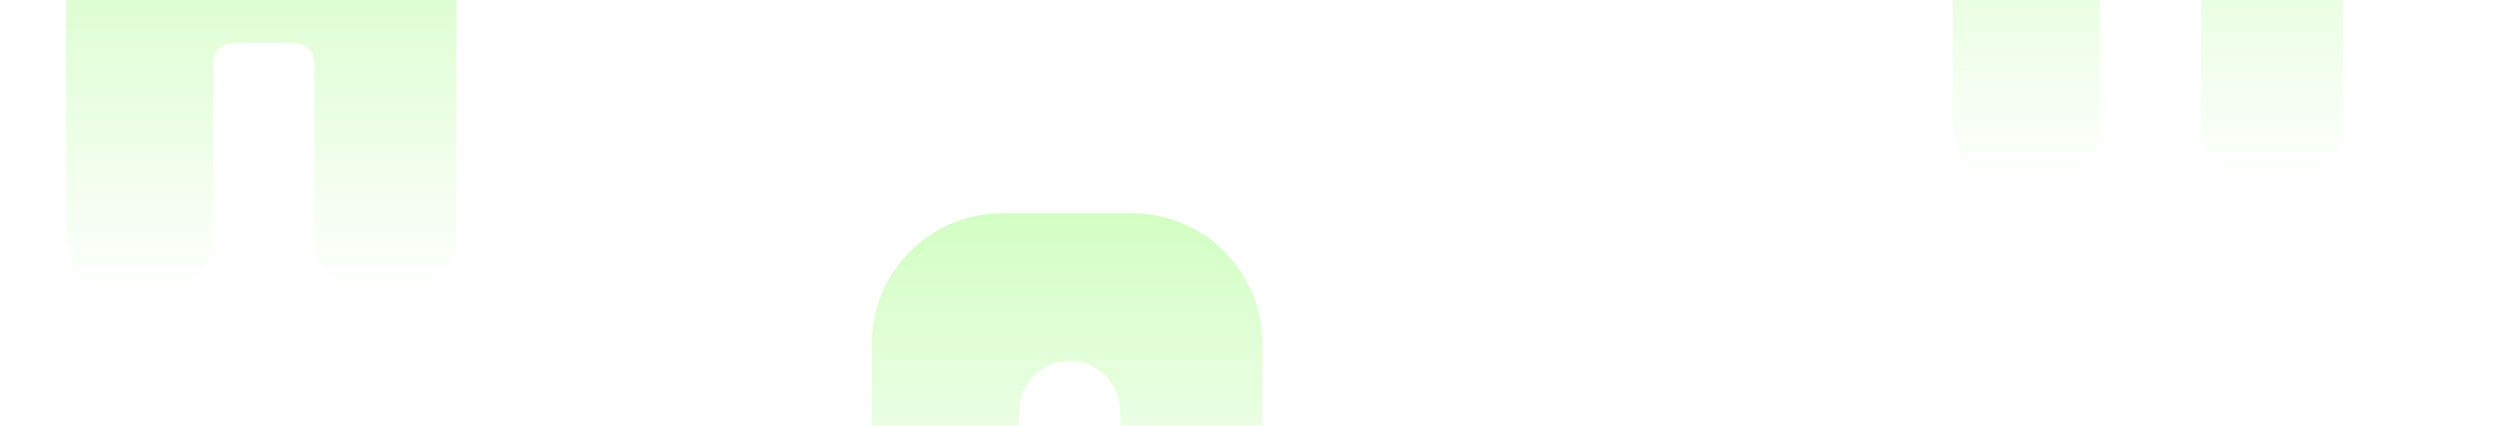 <svg width="1920" height="327" viewBox="0 0 1920 327" fill="none" xmlns="http://www.w3.org/2000/svg">
<g clip-path="url(#clip0)">
<rect width="1920" height="327" fill="white"/>
<g opacity="0.8" filter="url(#filter0_f)">
<path d="M50.599 -50.737L50.599 183.601C50.599 205.692 68.508 223.601 90.599 223.601L123.694 223.601C145.786 223.601 163.694 205.692 163.694 183.601L163.694 47.822C163.694 39.686 170.29 33.09 178.426 33.09L226.685 33.09C234.821 33.09 241.416 39.686 241.416 47.822L241.416 183.601C241.416 205.692 259.325 223.601 281.416 223.601L310.525 223.601C332.617 223.601 350.525 205.692 350.525 183.601L350.525 -50.737C350.525 -67.008 337.335 -80.199 321.063 -80.199L80.062 -80.199C63.79 -80.199 50.599 -67.008 50.599 -50.737Z" fill="url(#paint0_linear)"/>
</g>
<g opacity="0.8" filter="url(#filter1_f)">
<path d="M669.599 263.801L669.599 463.918C669.599 465.952 671.248 467.601 673.282 467.601L779.011 467.601C781.045 467.601 782.694 465.952 782.694 463.918L782.694 315.951C782.694 294.489 800.093 277.09 821.555 277.09C843.017 277.09 860.416 294.489 860.416 315.951L860.416 463.918C860.416 465.952 862.065 467.601 864.099 467.601L965.843 467.601C967.877 467.601 969.525 465.952 969.525 463.918L969.525 263.801C969.525 208.572 924.754 163.801 869.525 163.801L769.599 163.801C714.371 163.801 669.599 208.572 669.599 263.801Z" fill="url(#paint1_linear)"/>
</g>
<g opacity="0.8" filter="url(#filter2_f)">
<path d="M1499.6 -135.737L1499.6 98.601C1499.6 120.692 1517.51 138.601 1539.6 138.601L1572.69 138.601C1594.79 138.601 1612.69 120.692 1612.69 98.601L1612.69 -37.178C1612.69 -45.314 1619.29 -51.91 1627.43 -51.91L1675.68 -51.91C1683.82 -51.91 1690.42 -45.314 1690.42 -37.178L1690.42 98.601C1690.42 120.692 1708.32 138.601 1730.42 138.601L1759.53 138.601C1781.62 138.601 1799.53 120.692 1799.53 98.601L1799.53 -135.737C1799.53 -152.009 1786.33 -165.199 1770.06 -165.199L1529.06 -165.199C1512.79 -165.199 1499.6 -152.009 1499.6 -135.737Z" fill="url(#paint2_linear)"/>
</g>
</g>
<defs>
<filter id="filter0_f" x="22" y="-115" width="361" height="361" filterUnits="userSpaceOnUse" color-interpolation-filters="sRGB">
<feFlood flood-opacity="0" result="BackgroundImageFix"/>
<feBlend mode="normal" in="SourceGraphic" in2="BackgroundImageFix" result="shape"/>
<feGaussianBlur stdDeviation="5" result="effect1_foregroundBlur"/>
</filter>
<filter id="filter1_f" x="641" y="129" width="361" height="361" filterUnits="userSpaceOnUse" color-interpolation-filters="sRGB">
<feFlood flood-opacity="0" result="BackgroundImageFix"/>
<feBlend mode="normal" in="SourceGraphic" in2="BackgroundImageFix" result="shape"/>
<feGaussianBlur stdDeviation="5" result="effect1_foregroundBlur"/>
</filter>
<filter id="filter2_f" x="1471" y="-200" width="361" height="361" filterUnits="userSpaceOnUse" color-interpolation-filters="sRGB">
<feFlood flood-opacity="0" result="BackgroundImageFix"/>
<feBlend mode="normal" in="SourceGraphic" in2="BackgroundImageFix" result="shape"/>
<feGaussianBlur stdDeviation="5" result="effect1_foregroundBlur"/>
</filter>
<linearGradient id="paint0_linear" x1="200.562" y1="223.601" x2="200.562" y2="-80.199" gradientUnits="userSpaceOnUse">
<stop stop-color="#C7FEB4" stop-opacity="0"/>
<stop offset="1" stop-color="#C7FEB4"/>
</linearGradient>
<linearGradient id="paint1_linear" x1="819.562" y1="467.601" x2="819.562" y2="163.801" gradientUnits="userSpaceOnUse">
<stop stop-color="#C7FEB4" stop-opacity="0"/>
<stop offset="1" stop-color="#C7FEB4"/>
</linearGradient>
<linearGradient id="paint2_linear" x1="1649.56" y1="138.601" x2="1649.56" y2="-165.199" gradientUnits="userSpaceOnUse">
<stop stop-color="#C7FEB4" stop-opacity="0"/>
<stop offset="1" stop-color="#C7FEB4"/>
</linearGradient>
<clipPath id="clip0">
<rect width="1920" height="327" fill="white"/>
</clipPath>
</defs>
</svg>
